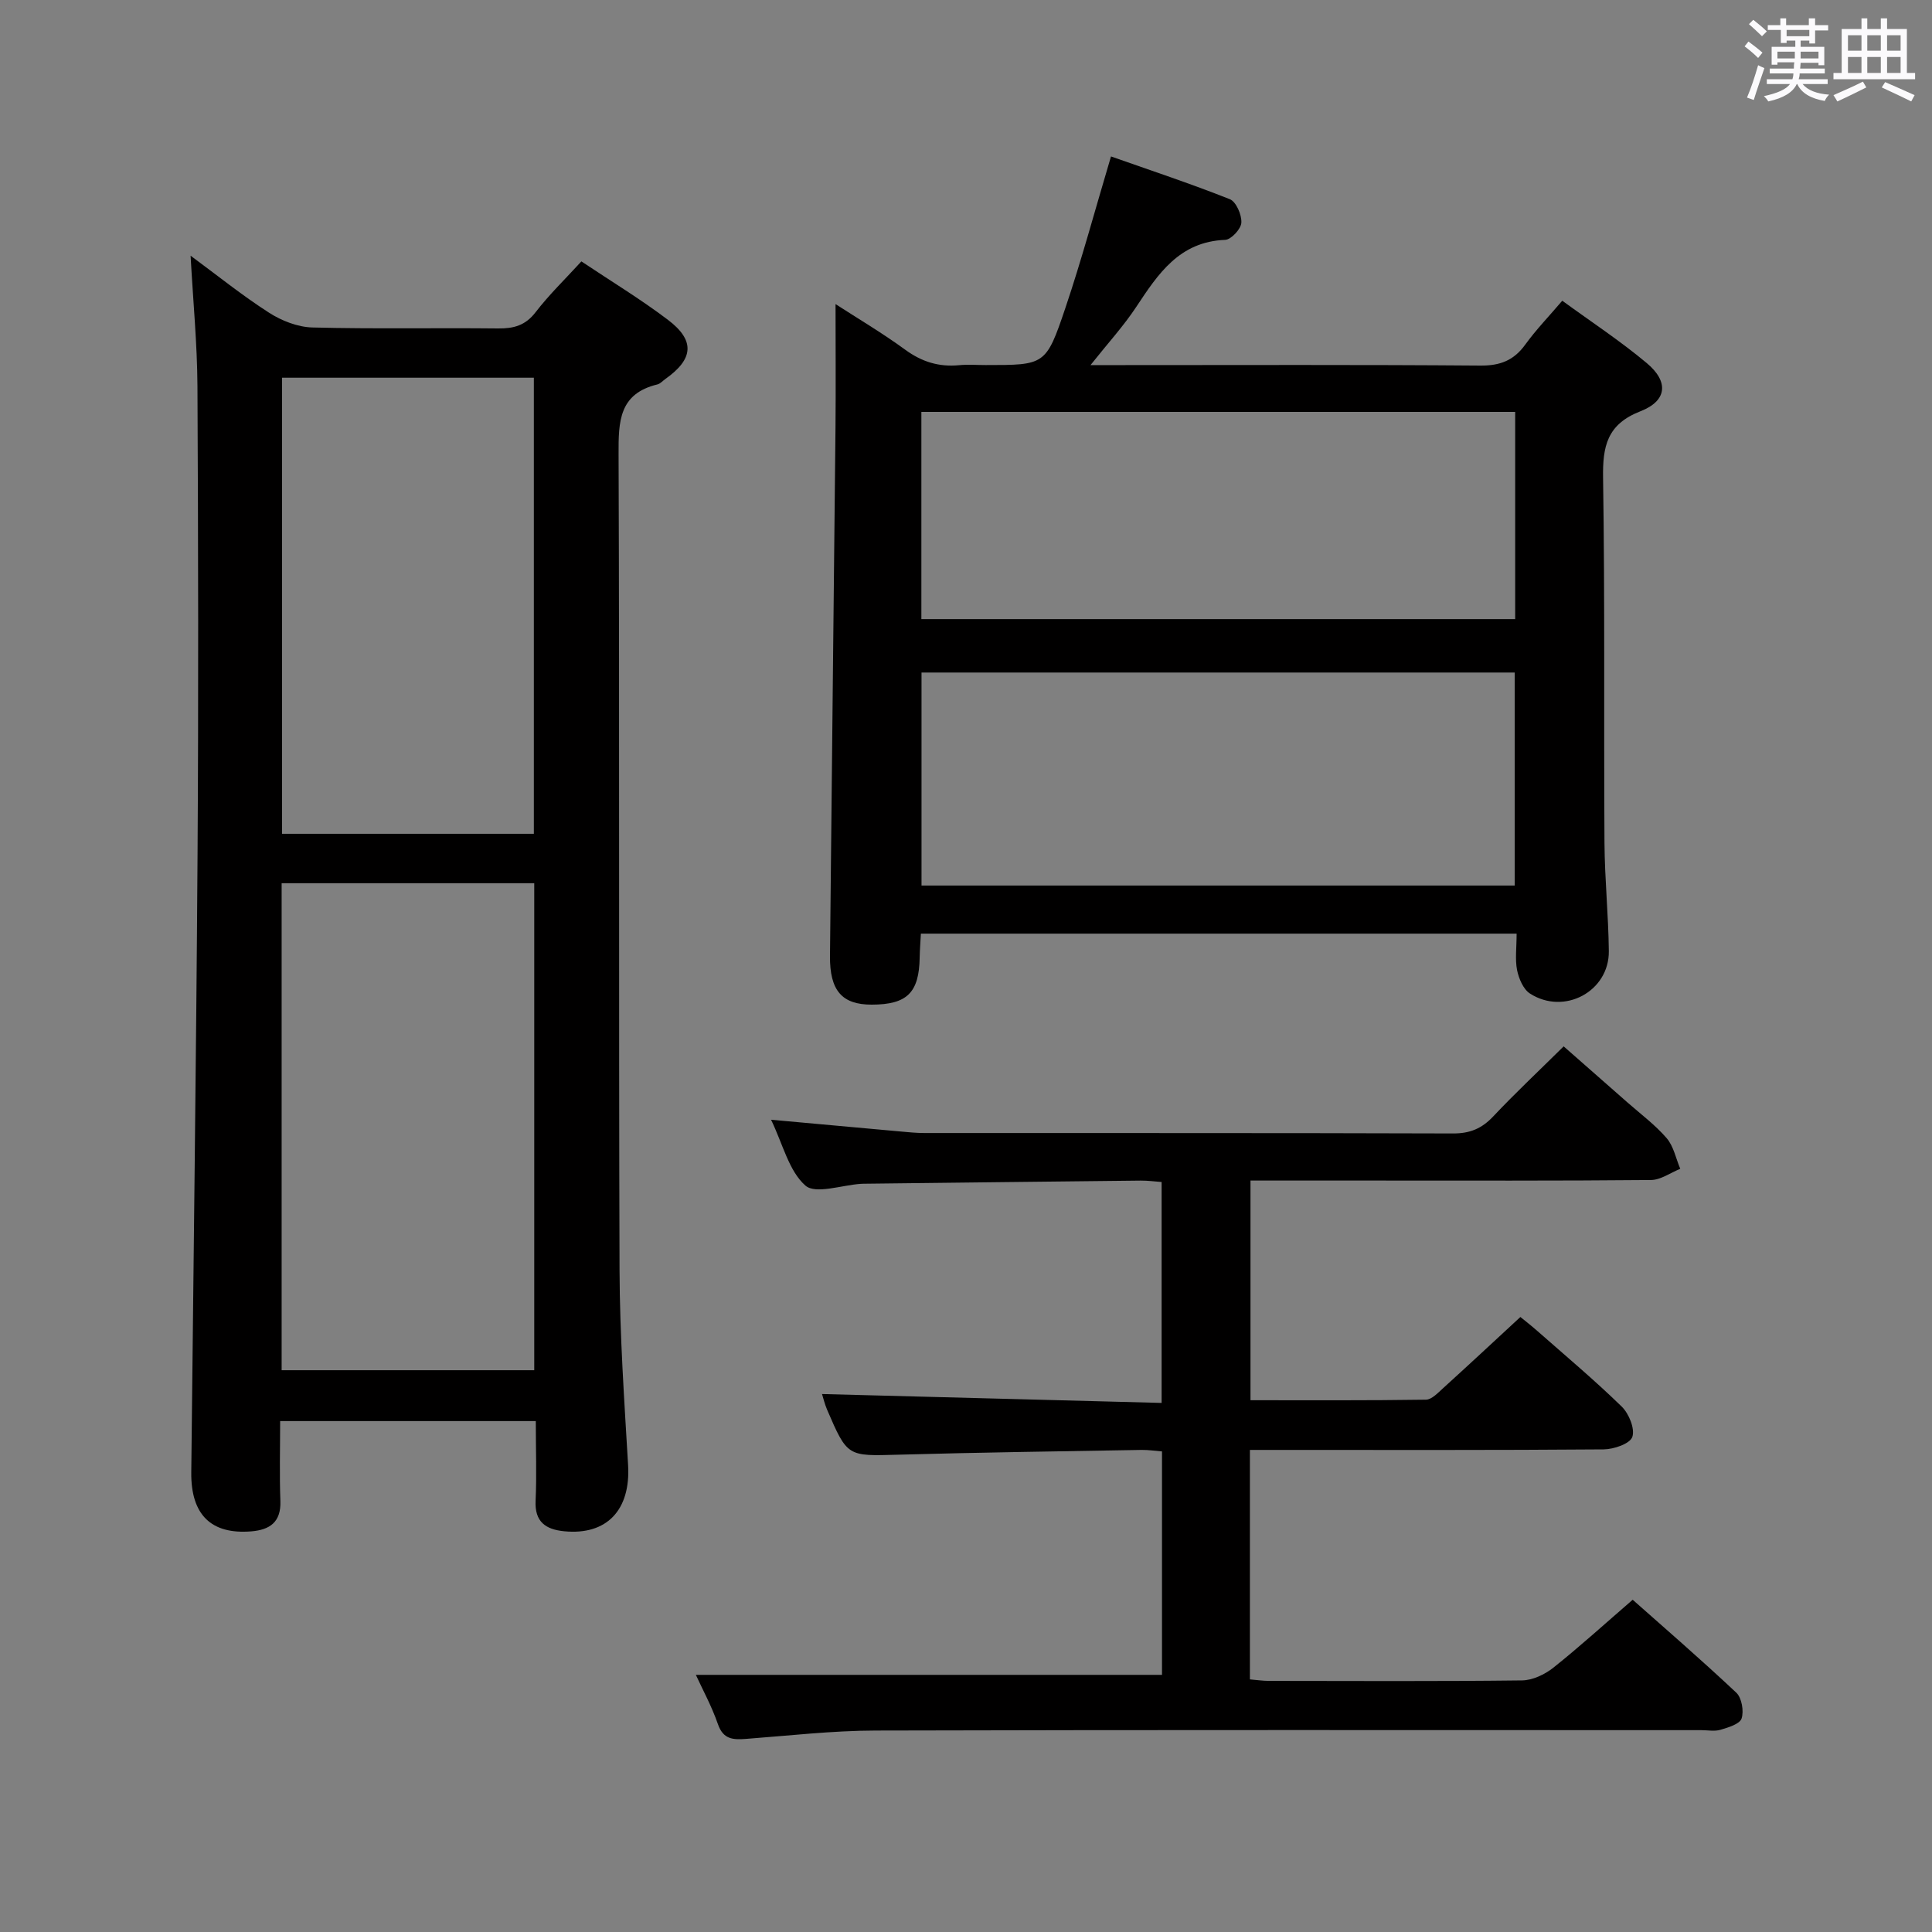<svg enable-background="new 0 0 400 400" viewBox="0 0 400 400" xmlns="http://www.w3.org/2000/svg"><rect x="0" y="0" width="400" height="400" fill="#808080" stroke="none"/><path d="m361.2 9.6.8-1c.9.7 1.9 1.4 2.9 2.3l-.9 1.1c-1-1-2-1.8-2.8-2.4zm.5 10.6c.9-2.1 1.6-4.3 2.3-6.7.4.2.8.4 1.3.6-.7 2.1-1.5 4.3-2.2 6.6zm.4-15.2.9-.9c1 .8 2 1.6 2.8 2.4l-1 1c-.9-.9-1.8-1.7-2.7-2.5zm12.5-1.2h1.2v1.4h2.7v1.1h-2.7v2.7h-1.2v-.6h-1.8v1.3h4.9v3.8h-1.2v-.5h-3.7c0 .4-.1.9-.1 1.2h5.1v1h-5.2c0 .5-.1.9-.2 1.2h6v1h-5.2c1.1 1.3 2.9 2 5.5 2.2-.4.4-.7.8-.9 1.3-2.9-.5-4.8-1.6-5.7-3.5h-.1c-.8 1.7-2.7 2.9-5.9 3.6-.2-.4-.6-.8-.9-1.1 2.8-.6 4.6-1.4 5.4-2.5h-4.8v-1h5.3c.1-.3.2-.7.2-1.2h-4.9v-1h5c0-.4 0-.8.1-1.3h-3.5v.5h-1.2v-3.7h4.9v-1.3h-1.8v.5h-1.2v-2.7h-2.7v-1h2.6v-1.4h1.2v1.4h4.7v-1.4zm-6.6 8.3h3.6c0-.4 0-.9 0-1.4h-3.6zm1.9-4.6h4.7v-1.3h-4.7zm6.6 3.2h-3.7v1.4h3.7z" fill="#fbfafc"/><path d="m385.3 3.8h1.3v2.2h2.8v-2.2h1.3v2.2h4.1v9.1h1.7v1.3h-16.9v-1.3h1.7v-9.1h4.1v-2.2zm.4 13.1.7 1.2c-1.8.9-3.8 1.9-6 2.9-.2-.4-.5-.8-.8-1.3 2.3-1 4.3-1.9 6.1-2.8zm-3.1-6.4h2.8v-3.2h-2.8zm0 4.6h2.8v-3.3h-2.8zm4-4.6h2.8v-3.2h-2.8zm0 4.6h2.8v-3.3h-2.8zm3.7 1.9c2.1.9 4.1 1.8 6.1 2.7l-.7 1.3c-2.2-1.1-4.2-2-6.1-2.9zm3.2-9.7h-2.8v3.2h2.8v-3.1zm-2.8 7.8h2.8v-3.3h-2.8z" fill="#fbfafc"/><g fill="#010000"><path d="m110.93 294.22c-17.88 0-35.14 0-52.93 0 0 5.65-.15 11.1.05 16.55.16 4.36-2.18 5.96-6 6.28-8.35.69-12.54-3.45-12.45-12.2.45-42.63 1.02-85.27 1.3-127.9.21-32.32.14-64.65-.02-96.98-.05-8.77-.9-17.54-1.42-27.03 5.47 4.03 10.66 8.22 16.24 11.8 2.6 1.67 5.94 2.98 8.97 3.06 12.82.33 25.66.06 38.49.2 3.22.03 5.62-.62 7.72-3.35 2.82-3.66 6.18-6.91 9.49-10.53 6.12 4.09 12.24 7.8 17.91 12.09 5.68 4.3 5.32 8.12-.53 12.26-.54.38-1.04.97-1.64 1.12-7.96 1.92-8.07 7.68-8.04 14.44.21 56.32.01 112.64.2 168.96.05 13.45.98 26.91 1.77 40.34.55 9.26-4.38 14.58-13.25 13.7-3.81-.38-6.12-1.94-5.9-6.34.24-5.3.04-10.63.04-16.47zm-.32-10.53c0-33.99 0-67.38 0-100.83-17.68 0-35.02 0-52.3 0v100.83zm-52.22-205.49v94.43h52.14c0-31.64 0-62.97 0-94.43-17.53 0-34.64 0-52.14 0z"/><path d="m314 193.3c-41.32 0-82.09 0-123.34 0-.09 1.7-.22 3.31-.25 4.93-.12 7.3-2.61 9.76-9.93 9.77-6.12.01-8.71-2.87-8.64-10.09.35-36.48.78-72.95 1.14-109.43.08-8.41.01-16.83.01-25.52 4.54 2.94 9.65 5.96 14.42 9.44 3.43 2.51 6.98 3.61 11.15 3.21 1.82-.18 3.66-.03 5.5-.03 12.27 0 12.5.08 16.5-11.77 3.39-10.04 6.14-20.29 9.46-31.42 7.97 2.81 16.38 5.59 24.6 8.85 1.31.52 2.48 3.23 2.39 4.86-.07 1.3-2.11 3.51-3.35 3.56-9.49.37-13.88 7.03-18.41 13.88-2.61 3.95-5.85 7.49-9.47 12.05h6.25c24.83 0 49.66-.1 74.49.1 4.08.03 6.91-1.07 9.28-4.36 2.22-3.07 4.89-5.82 7.65-9.07 6.06 4.42 12.05 8.35 17.5 12.92 4.59 3.84 4.23 7.81-1.32 9.97-6.92 2.7-7.84 7.25-7.73 13.85.39 25.16.14 50.33.29 75.49.05 7.48.82 14.95.9 22.43.09 8.34-9.23 13.35-16.33 8.78-1.39-.89-2.31-3.11-2.67-4.87-.43-2.23-.09-4.63-.09-7.53zm-.4-9.96c0-15.06 0-29.61 0-44.1-41.14 0-81.88 0-122.81 0v44.1zm-122.84-55.16h122.94c0-14.5 0-28.59 0-42.9-41.06 0-81.82 0-122.94 0z"/><path d="m144.07 346.76h96.51c0-14.64 0-30.22 0-46.26-1.36-.1-2.79-.33-4.22-.31-16.81.29-33.62.52-50.42.99-10.48.29-10.49.46-14.7-9.32-.5-1.17-.79-2.43-1.05-3.24 23.38.61 46.63 1.22 70.31 1.84 0-15.61 0-30.48 0-45.74-1.4-.1-2.86-.3-4.31-.29-19.14.2-38.29.43-57.43.65-.17 0-.33.01-.5.02-3.95.25-9.41 2.21-11.51.36-3.42-3.01-4.64-8.52-7.11-13.63 9.42.86 18.09 1.65 26.77 2.43 1.65.15 3.31.32 4.97.32 36.49.02 72.98-.03 109.47.09 3.47.01 5.93-1.01 8.28-3.5 4.56-4.84 9.42-9.4 14.61-14.53 4.34 3.81 8.78 7.7 13.21 11.61 2.75 2.42 5.74 4.64 8.11 7.39 1.45 1.68 1.91 4.21 2.82 6.35-2.02.81-4.04 2.3-6.06 2.32-19.33.18-38.66.11-57.98.11-8.15 0-16.31 0-24.94 0v45.48c12.13 0 24.23.07 36.32-.11 1.21-.02 2.5-1.43 3.57-2.39 5.18-4.7 10.3-9.47 15.99-14.73.58.48 2.09 1.64 3.52 2.9 5.87 5.17 11.88 10.21 17.47 15.66 1.49 1.46 2.77 4.6 2.18 6.28-.5 1.41-3.84 2.55-5.93 2.57-22.49.18-44.99.11-67.48.11-1.8 0-3.6 0-5.76 0v47.51c1.33.11 2.6.3 3.87.31 17.5.02 34.99.11 52.48-.1 2.19-.03 4.7-1.23 6.47-2.63 5.47-4.36 10.66-9.08 16.43-14.07 6.23 5.53 13.99 12.23 21.45 19.24 1.13 1.06 1.6 3.8 1.1 5.34-.38 1.16-2.75 1.86-4.36 2.34-1.22.37-2.64.08-3.98.08-56.98 0-113.97-.08-170.95.08-8.95.02-17.91 1.06-26.85 1.73-2.67.2-4.71.11-5.8-3.05-1.3-3.75-3.22-7.25-4.57-10.21z"/></g></svg>